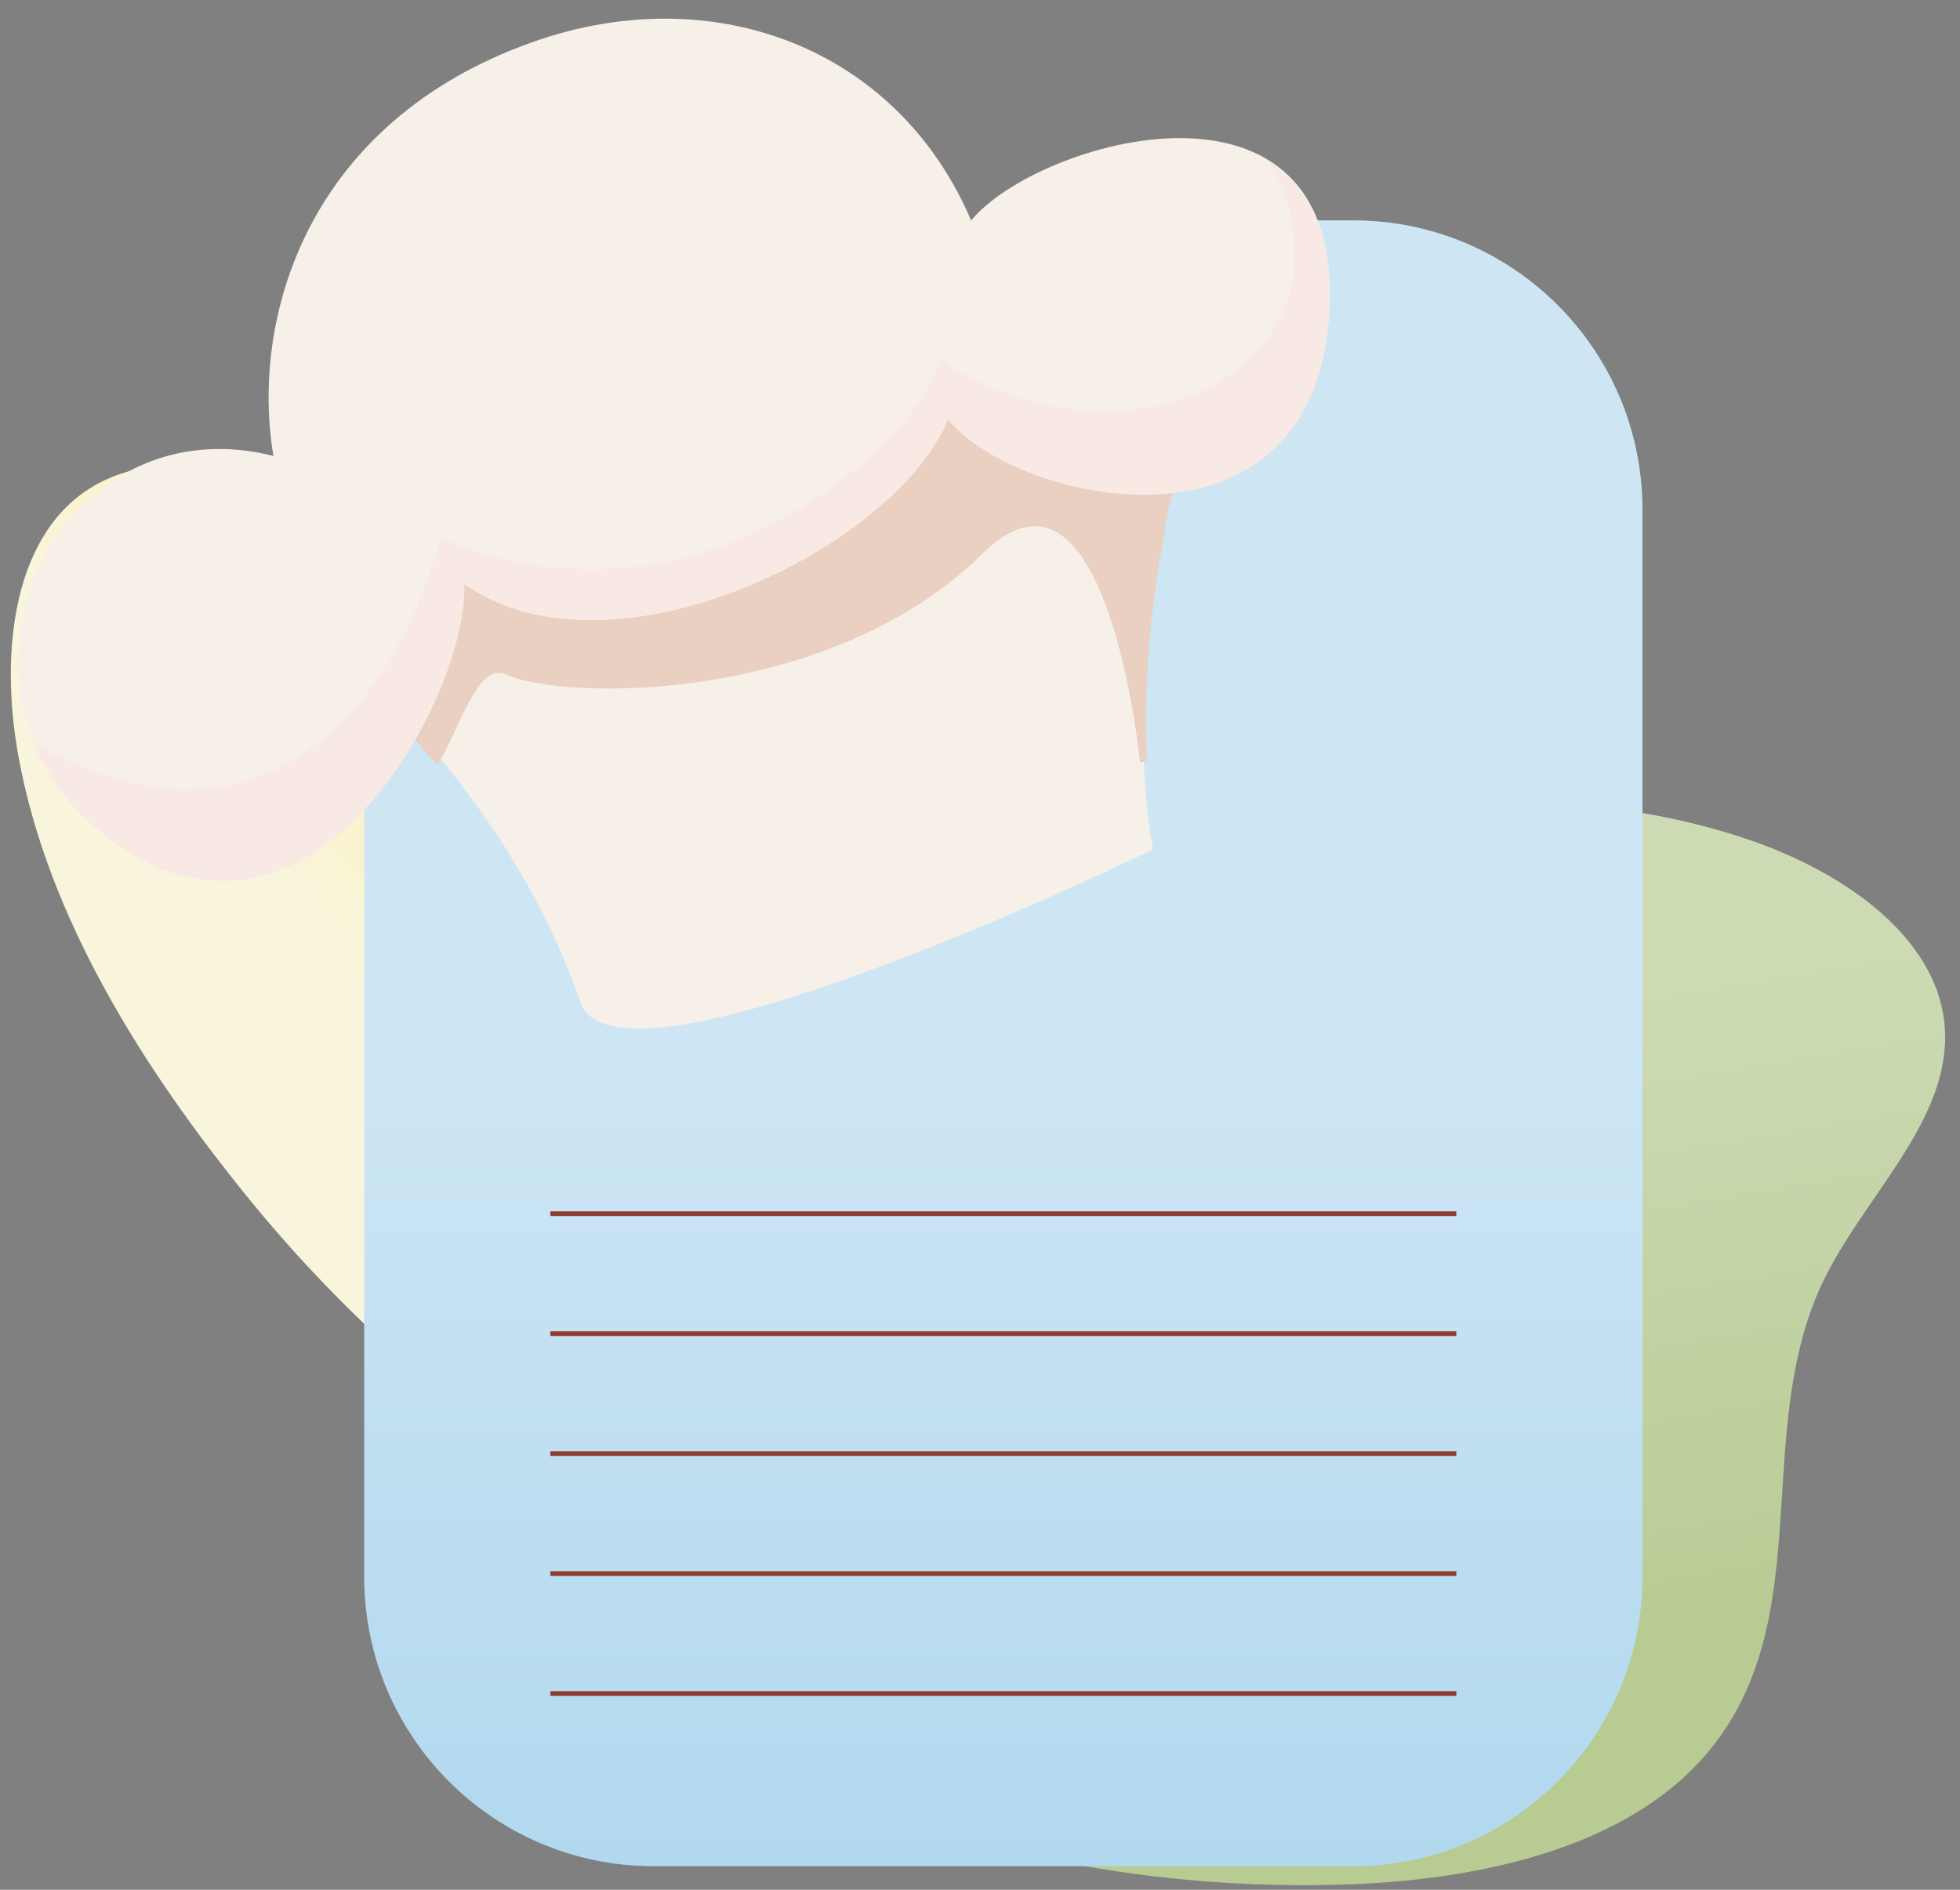 <svg width="84" height="81" viewBox="0 0 84 81" fill="none" xmlns="http://www.w3.org/2000/svg">
<rect x="0" y="0" width="84" height="81" fill="#808080" stroke="none"/>
<path d="M58.026 80.76C57.975 80.762 57.924 80.764 57.873 80.766C57.549 80.778 57.225 80.787 56.901 80.794C48.803 80.952 40.806 79.263 33.773 76.096C28.898 73.901 18.826 68.926 18.038 63.602C17.294 58.578 21.706 52.37 25.584 48.854C29.194 45.581 33.596 43.03 38.28 41.125C42.245 39.513 46.479 39.117 50.348 37.564C58.266 34.385 66.664 33.263 74.739 35.921C79.098 37.356 83.367 40.355 83.363 44.469C83.359 48.244 79.833 51.382 78.132 54.929C75.023 61.415 77.986 69.433 73.171 75.133C69.783 79.146 63.637 80.528 58.026 80.76Z" fill="url(#paint0_linear_115_2247)"/>
<path d="M48.402 25.572C50.073 28.405 51.257 31.415 51.77 34.079C53.364 42.362 57.085 49.586 53.603 58.073C51.265 63.77 46.046 68.332 40.02 69.707C34.115 71.055 28.406 66.36 23.816 63.313C18.832 60.005 14.355 55.934 10.588 51.286C6.184 45.851 2.048 39.378 0.785 32.389C-0.031 27.873 0.571 22.691 4.189 20.734C7.51 18.939 11.949 20.543 15.878 20.347C23.061 19.989 28.698 13.563 36.004 15.079C40.978 16.11 45.45 20.566 48.402 25.572Z" fill="url(#paint1_linear_115_2247)"/>
<path d="M28.009 79.989H57.99C64.839 79.989 70.391 74.437 70.391 67.588V21.845C70.391 14.997 64.839 9.445 57.99 9.445H28.009C21.161 9.445 15.609 14.997 15.609 21.845V67.588C15.609 74.437 21.161 79.989 28.009 79.989Z" fill="url(#paint2_linear_115_2247)"/>
<path d="M24.876 42.957C23.075 37.712 19.893 33.471 16.903 30.242C13.913 27.012 34.046 7.031 50.391 20.15C47.953 29.435 49.414 36.407 49.414 36.407C49.414 36.407 26.471 47.599 24.876 42.957Z" fill="#F7F0E8"/>
<path d="M49.911 22.693C50.017 22.137 50.072 21.787 50.391 20.572C34.046 7.453 13.913 27.434 16.903 30.663C17.084 30.859 18.559 32.612 18.741 32.815C19.664 31.326 20.459 28.37 21.663 28.906C24.271 30.068 35.611 30.141 42.111 23.73C47.466 18.448 48.857 32.674 48.857 32.674C48.857 32.674 48.975 32.662 49.156 32.637C49.049 30.203 49.138 26.74 49.943 22.695C49.933 22.695 49.921 22.694 49.911 22.693Z" fill="#EAD0C0"/>
<path d="M22.883 1.783C30.514 -0.898 38.431 1.985 41.621 9.452C44.411 6.021 57.568 2.186 56.969 13.287C56.371 24.388 43.614 21.562 40.624 17.929C38.431 23.379 26.272 29.434 19.893 24.994C20.092 29.636 13.514 42.149 4.943 36.094C-3.629 30.039 2.152 17.122 11.72 19.544C10.724 13.691 13.116 5.214 22.883 1.783Z" fill="#F7F0E8"/>
<path d="M54.392 6.942C58.897 15.209 48.808 20.984 40.337 15.438C39.085 19.241 29.696 27.691 18.846 23.043C17.907 27.48 12.795 38.044 1.736 32.022C1.638 31.969 1.544 31.921 1.448 31.87C2.099 33.451 3.23 34.937 4.943 36.147C13.514 42.202 20.093 29.688 19.893 25.046C26.272 29.487 38.431 23.432 40.624 17.982C43.614 21.615 56.372 24.441 56.97 13.34C57.151 9.976 56.065 7.99 54.392 6.942Z" fill="#F9E9E4"/>
<path d="M62.414 51.921H23.586V52.121H62.414V51.921Z" fill="#8E3C30"/>
<path d="M62.414 57.062H23.586V57.263H62.414V57.062Z" fill="#8E3C30"/>
<path d="M62.414 62.204H23.586V62.404H62.414V62.204Z" fill="#8E3C30"/>
<path d="M62.414 67.347H23.586V67.547H62.414V67.347Z" fill="#8E3C30"/>
<path d="M62.414 72.488H23.586V72.688H62.414V72.488Z" fill="#8E3C30"/>
<defs>
<linearGradient id="paint0_linear_115_2247" x1="49.33" y1="45.674" x2="54.286" y2="75.002" gradientUnits="userSpaceOnUse">
<stop stop-color="#CDDBB5"/>
<stop offset="0.946" stop-color="#B8CB93"/>
</linearGradient>
<linearGradient id="paint1_linear_115_2247" x1="19.635" y1="48.216" x2="43.399" y2="29.613" gradientUnits="userSpaceOnUse">
<stop stop-color="#F9F5DD"/>
<stop offset="0.5" stop-color="#F8EEAC"/>
<stop offset="1" stop-color="#F0E8AF"/>
</linearGradient>
<linearGradient id="paint2_linear_115_2247" x1="43" y1="44.717" x2="43" y2="130.656" gradientUnits="userSpaceOnUse">
<stop stop-color="#CEE6F4"/>
<stop offset="0.5" stop-color="#ABD5ED"/>
<stop offset="0.772" stop-color="#9CCFEA"/>
<stop offset="1" stop-color="#95CCE9"/>
</linearGradient>
</defs>
</svg>
